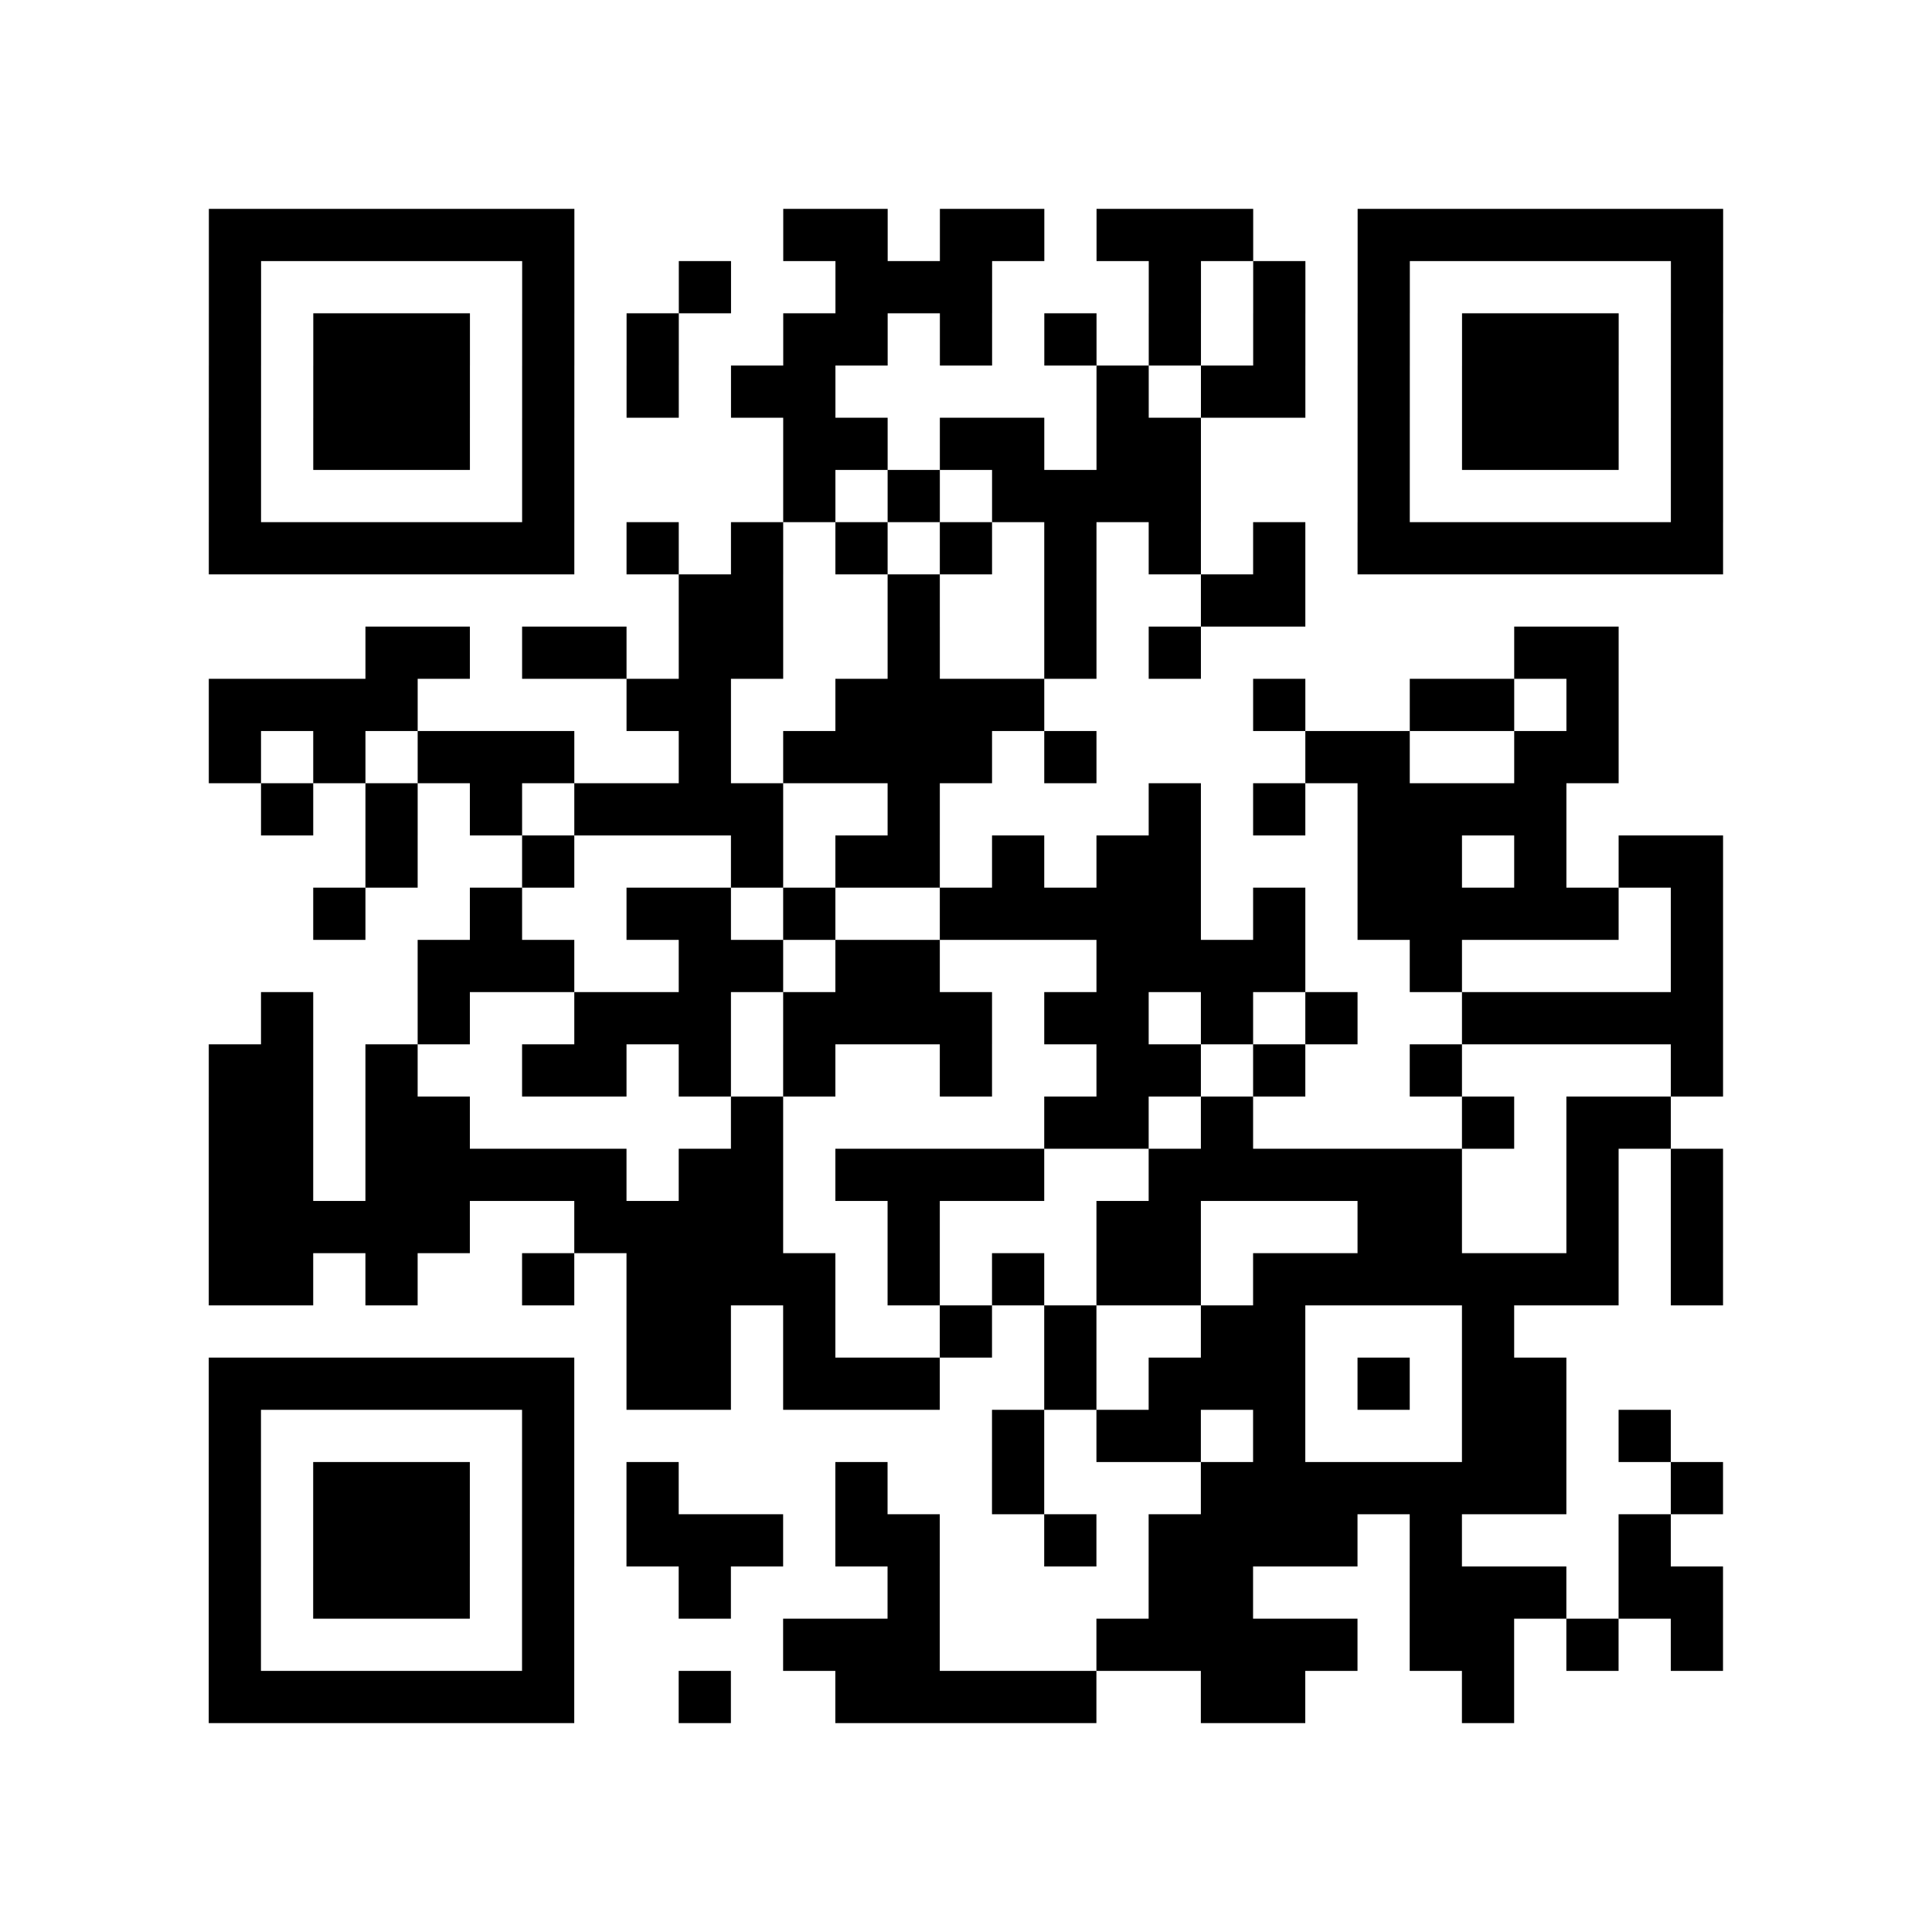 <?xml version="1.0" encoding="UTF-8"?>
<svg xmlns="http://www.w3.org/2000/svg" height="296" width="296" class="pyqrcode"><path transform="scale(8)" stroke="#000" class="pyqrline" d="M4 4.5h7m4 0h2m1 0h2m1 0h3m2 0h7m-29 1h1m5 0h1m2 0h1m2 0h3m3 0h1m1 0h1m1 0h1m5 0h1m-29 1h1m1 0h3m1 0h1m1 0h1m2 0h2m1 0h1m1 0h1m1 0h1m1 0h1m1 0h1m1 0h3m1 0h1m-29 1h1m1 0h3m1 0h1m1 0h1m1 0h2m5 0h1m1 0h2m1 0h1m1 0h3m1 0h1m-29 1h1m1 0h3m1 0h1m4 0h2m1 0h2m1 0h2m3 0h1m1 0h3m1 0h1m-29 1h1m5 0h1m4 0h1m1 0h1m1 0h4m3 0h1m5 0h1m-29 1h7m1 0h1m1 0h1m1 0h1m1 0h1m1 0h1m1 0h1m1 0h1m1 0h7m-20 1h2m2 0h1m2 0h1m2 0h2m-18 1h2m1 0h2m1 0h2m2 0h1m2 0h1m1 0h1m6 0h2m-27 1h4m4 0h2m2 0h4m4 0h1m2 0h2m1 0h1m-27 1h1m1 0h1m1 0h3m2 0h1m1 0h4m1 0h1m4 0h2m2 0h2m-26 1h1m1 0h1m1 0h1m1 0h4m2 0h1m4 0h1m1 0h1m1 0h4m-23 1h1m2 0h1m3 0h1m1 0h2m1 0h1m1 0h2m3 0h2m1 0h1m1 0h2m-27 1h1m2 0h1m2 0h2m1 0h1m2 0h5m1 0h1m1 0h5m1 0h1m-25 1h3m2 0h2m1 0h2m3 0h4m2 0h1m4 0h1m-28 1h1m2 0h1m2 0h3m1 0h4m1 0h2m1 0h1m1 0h1m2 0h5m-29 1h2m1 0h1m2 0h2m1 0h1m1 0h1m2 0h1m2 0h2m1 0h1m2 0h1m4 0h1m-29 1h2m1 0h2m5 0h1m5 0h2m1 0h1m4 0h1m1 0h2m-28 1h2m1 0h5m1 0h2m1 0h4m2 0h6m2 0h1m1 0h1m-29 1h5m2 0h4m2 0h1m3 0h2m3 0h2m2 0h1m1 0h1m-29 1h2m1 0h1m2 0h1m1 0h4m1 0h1m1 0h1m1 0h2m1 0h7m1 0h1m-21 1h2m1 0h1m2 0h1m1 0h1m2 0h2m3 0h1m-25 1h7m1 0h2m1 0h3m2 0h1m1 0h3m1 0h1m1 0h2m-26 1h1m5 0h1m8 0h1m1 0h2m1 0h1m3 0h2m1 0h1m-28 1h1m1 0h3m1 0h1m1 0h1m3 0h1m2 0h1m3 0h7m2 0h1m-29 1h1m1 0h3m1 0h1m1 0h3m1 0h2m2 0h1m1 0h4m1 0h1m3 0h1m-28 1h1m1 0h3m1 0h1m2 0h1m3 0h1m4 0h2m3 0h3m1 0h2m-29 1h1m5 0h1m4 0h3m3 0h5m1 0h2m1 0h1m1 0h1m-29 1h7m2 0h1m2 0h5m2 0h2m3 0h1"/></svg>
